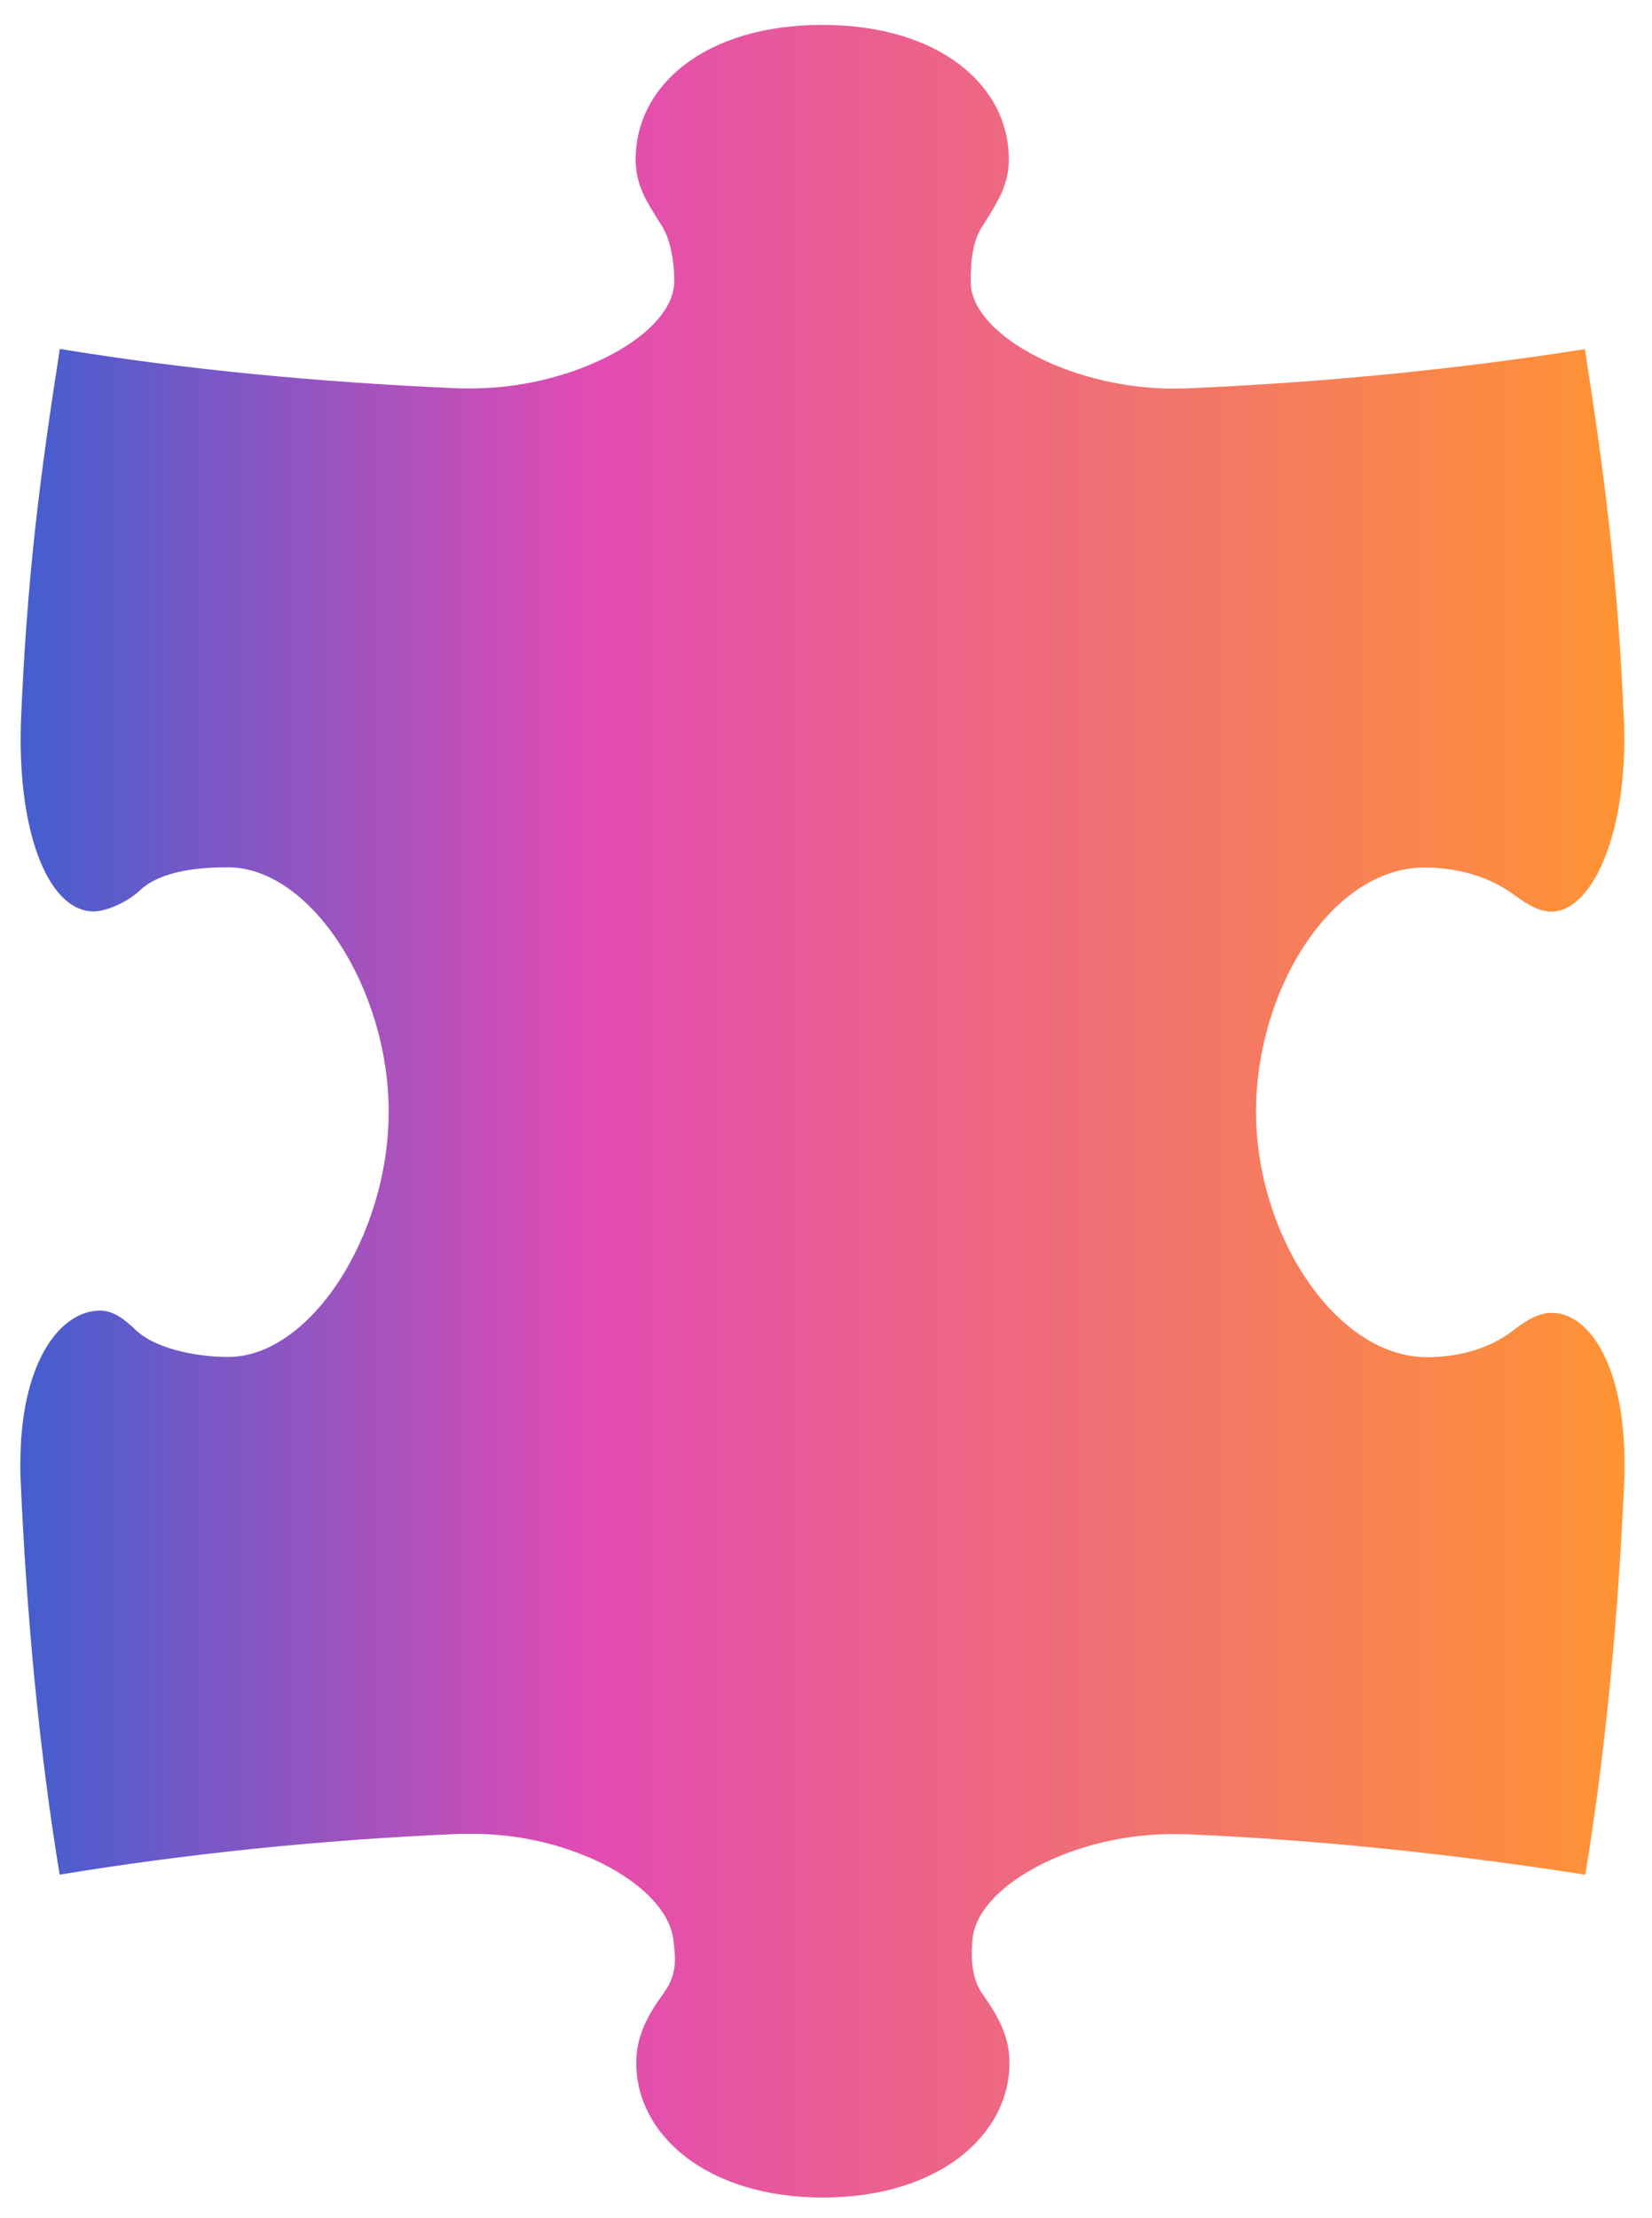 <svg width="114" height="153" viewBox="0 0 114 153" fill="none" xmlns="http://www.w3.org/2000/svg">
<g filter="url(#filter0_d_1414_1310)">
<path d="M4.113 128.087C2.691 119.408 1.823 110.174 1.41 100.557C1.396 100.087 1.396 99.731 1.41 99.262C1.538 92.49 4.27 89.189 6.902 89.189C7.827 89.189 8.567 89.772 9.363 90.526C10.871 91.949 13.902 92.39 15.737 92.39C21.428 92.39 26.821 83.981 26.821 75.473C26.821 66.965 21.428 58.614 15.737 58.614C13.902 58.614 11.128 58.798 9.619 60.235C8.823 60.989 7.371 61.658 6.447 61.658C3.743 61.658 1.538 57.404 1.424 50.219C1.424 49.707 1.424 49.209 1.439 48.725C1.851 38.567 2.776 31.524 4.128 22.859C12.806 24.282 22.026 25.164 31.658 25.577C32.127 25.591 32.483 25.591 32.953 25.577C39.725 25.449 46.526 21.835 46.526 18.193C46.526 16.685 46.227 15.248 45.687 14.394C44.676 12.772 43.865 11.648 43.865 9.784C43.865 4.634 48.731 0.508 56.741 0.508C64.751 0.508 69.617 4.634 69.617 9.784C69.617 11.662 68.735 12.872 67.725 14.508C67.184 15.361 66.985 16.542 66.985 18.221C66.985 21.863 73.772 25.463 80.544 25.591C81.028 25.591 81.497 25.591 81.953 25.577C91.528 25.164 100.705 24.239 109.369 22.874C110.721 31.538 111.646 38.567 112.073 48.739C112.087 49.223 112.101 49.735 112.087 50.233C111.959 57.433 109.483 61.672 107.093 61.672C106.154 61.672 105.329 61.132 104.432 60.477C102.483 59.054 100.15 58.628 98.314 58.628C91.926 58.628 86.676 66.994 86.676 75.487C86.676 83.981 92.197 92.404 98.485 92.404C100.321 92.404 102.597 91.977 104.447 90.54C105.314 89.872 106.168 89.345 107.107 89.345C109.44 89.345 111.973 92.504 112.101 99.276C112.101 99.76 112.101 100.115 112.101 100.571C111.688 110.203 110.821 119.422 109.398 128.101C100.733 126.75 91.556 125.725 81.981 125.313C81.512 125.298 81.042 125.284 80.573 125.298C73.8 125.426 67.455 128.926 67.113 132.526C67.014 133.607 66.971 135.158 67.796 136.325C68.877 137.861 69.66 139.227 69.66 141.091C69.66 146.042 64.794 150.367 56.784 150.367C48.774 150.367 43.908 146.042 43.908 141.091C43.908 139.213 44.691 137.79 45.8 136.268C46.739 134.973 46.64 133.863 46.455 132.512C45.957 128.926 39.768 125.412 32.995 125.284C32.512 125.284 32.156 125.284 31.701 125.284C22.069 125.697 12.849 126.664 4.17 128.087H4.113Z" fill="url(#paint0_linear_1414_1310)"/>
</g>
<defs>
<filter id="filter0_d_1414_1310" x="0.191" y="0.508" width="113.119" height="152.277" filterUnits="userSpaceOnUse" color-interpolation-filters="sRGB">
<feFlood flood-opacity="0" result="BackgroundImageFix"/>
<feColorMatrix in="SourceAlpha" type="matrix" values="0 0 0 0 0 0 0 0 0 0 0 0 0 0 0 0 0 0 127 0" result="hardAlpha"/>
<feOffset dy="1.209"/>
<feGaussianBlur stdDeviation="0.604"/>
<feComposite in2="hardAlpha" operator="out"/>
<feColorMatrix type="matrix" values="0 0 0 0 0 0 0 0 0 0 0 0 0 0 0 0 0 0 0.25 0"/>
<feBlend mode="normal" in2="BackgroundImageFix" result="effect1_dropShadow_1414_1310"/>
<feBlend mode="normal" in="SourceGraphic" in2="effect1_dropShadow_1414_1310" result="shape"/>
</filter>
<linearGradient id="paint0_linear_1414_1310" x1="1.399" y1="75.438" x2="112.101" y2="75.438" gradientUnits="userSpaceOnUse">
<stop stop-color="#435ECF"/>
<stop offset="0.355" stop-color="#E24BB3"/>
<stop offset="1" stop-color="#FF9433"/>
</linearGradient>
</defs>
</svg>
